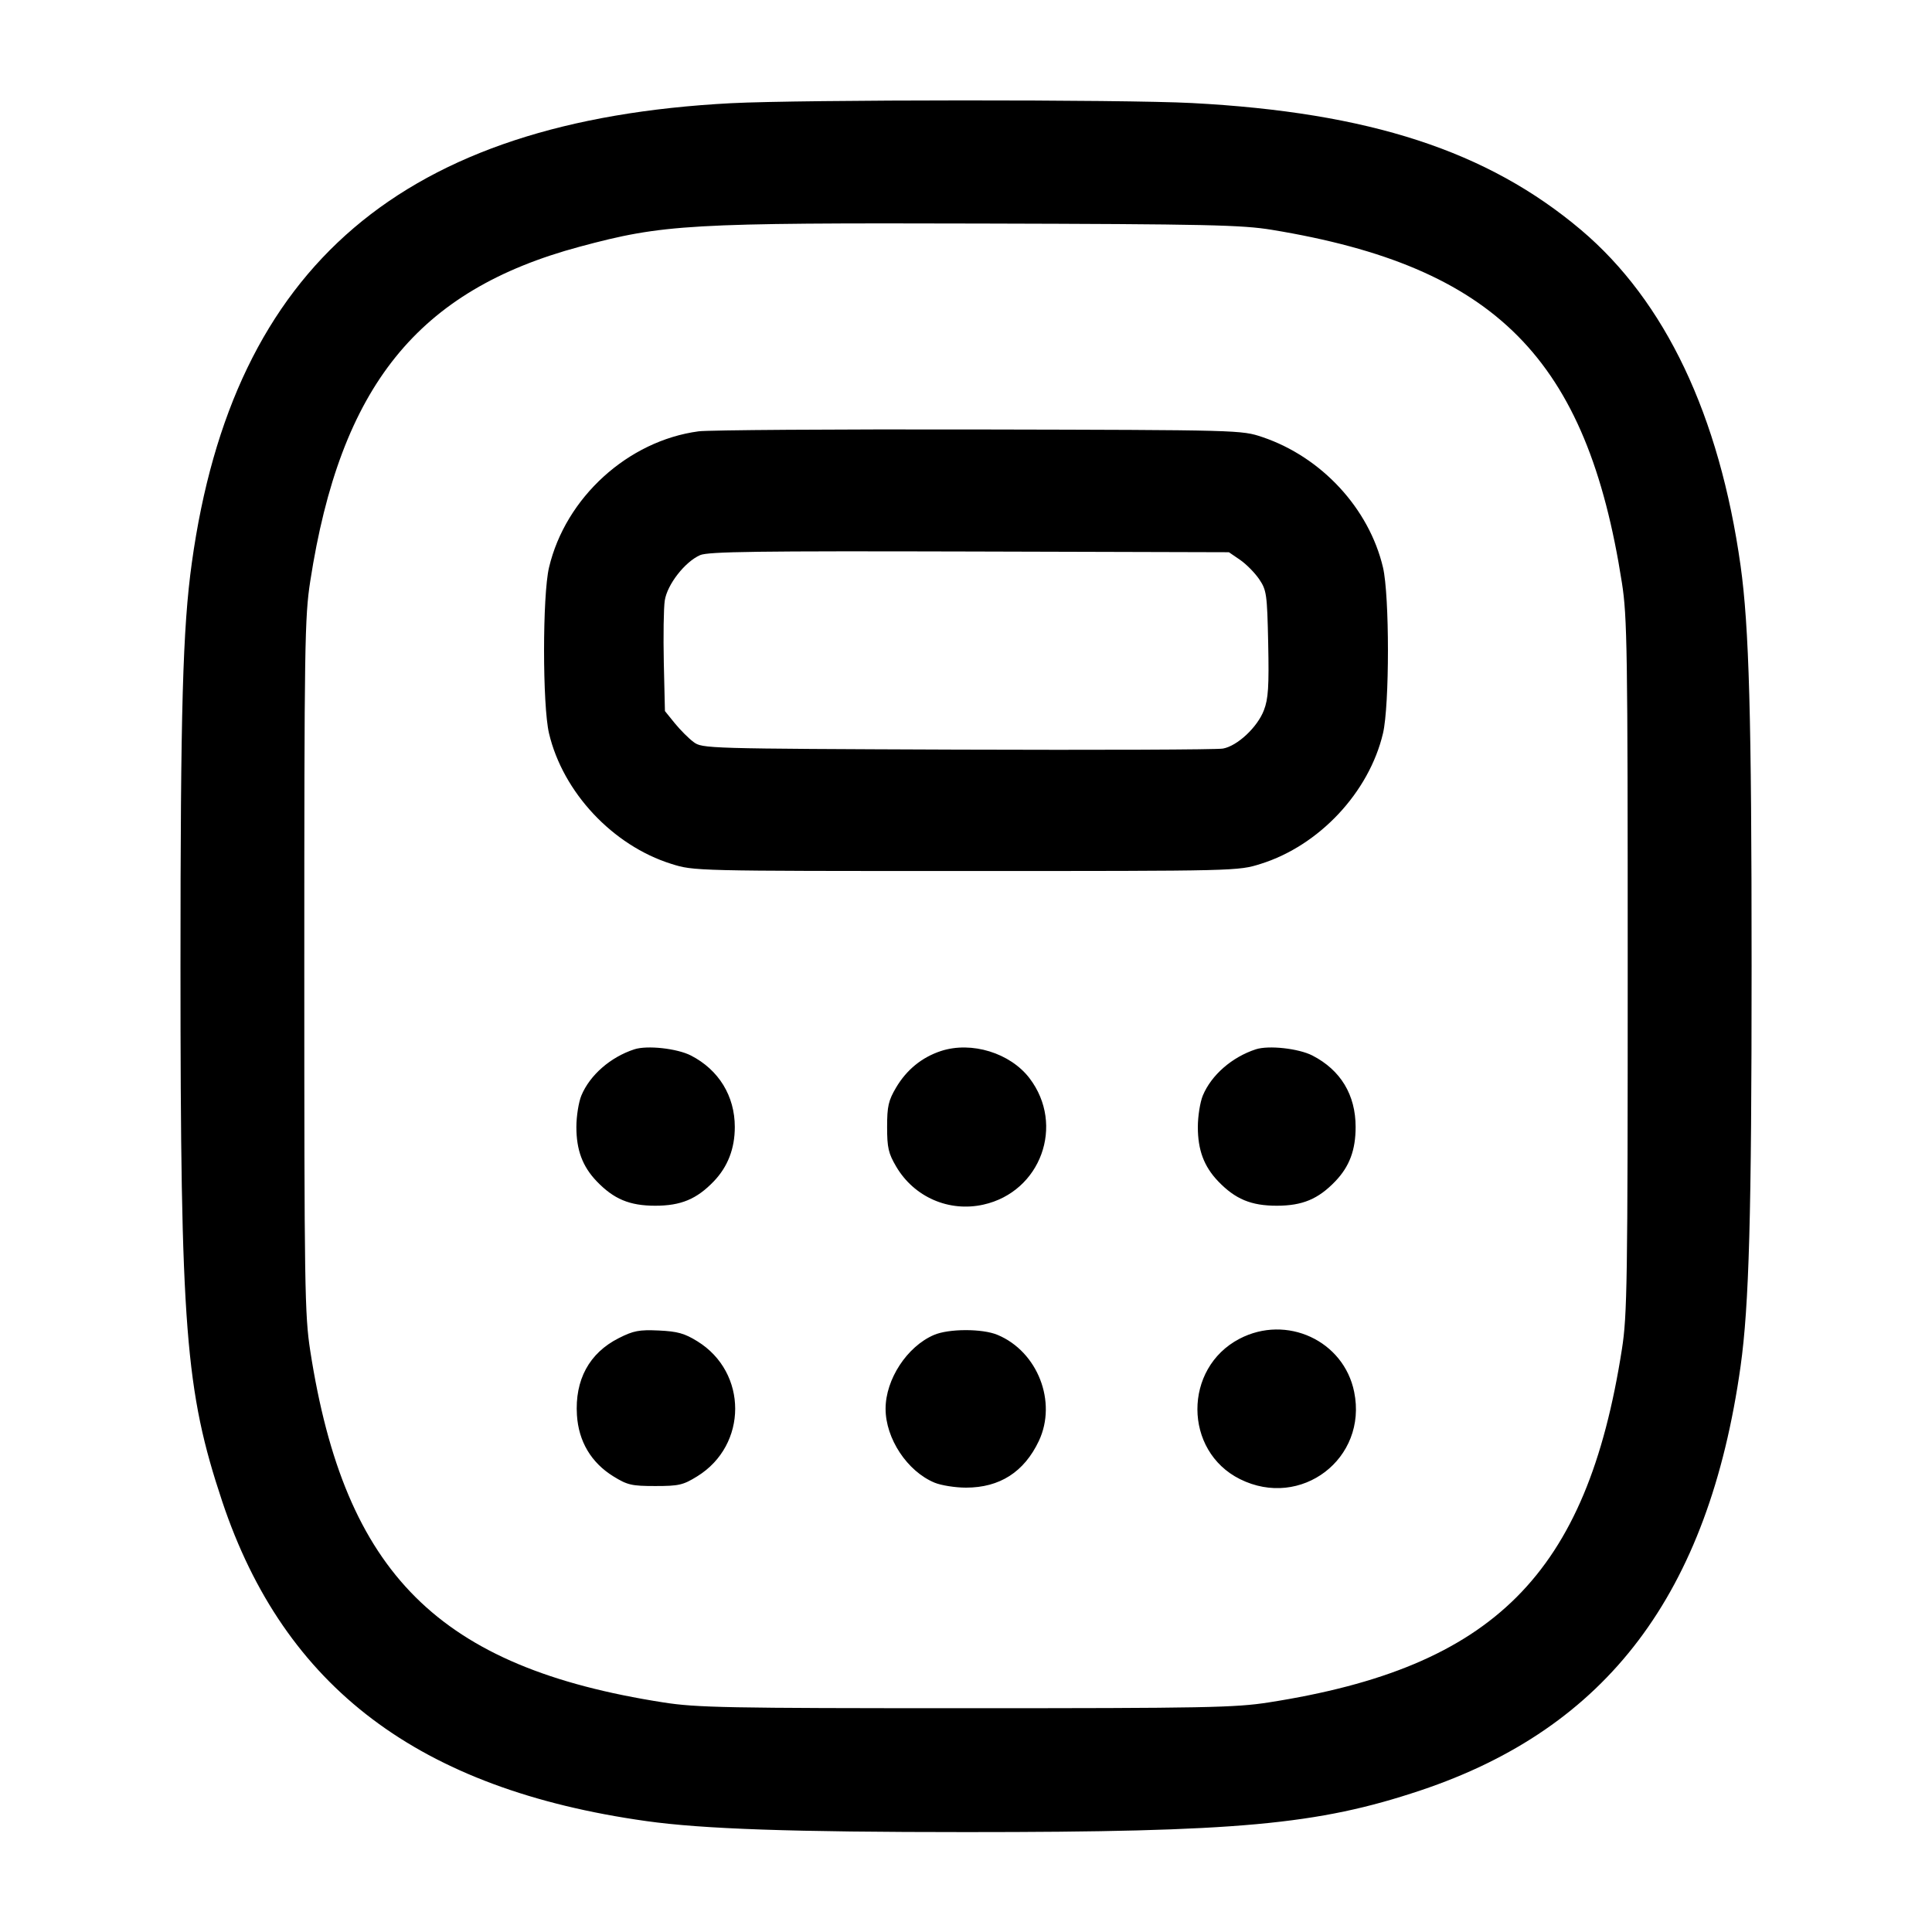 <svg width="24" height="24" viewBox="0 0 24 24" fill="none" xmlns="http://www.w3.org/2000/svg"><path d="M9.080 1.282 C 5.008 1.495,2.895 3.296,2.383 6.991 C 2.270 7.803,2.242 8.816,2.242 12.000 C 2.242 16.504,2.302 17.273,2.760 18.650 C 3.532 20.963,5.206 22.226,8.027 22.622 C 8.731 22.721,9.846 22.759,12.000 22.759 C 15.375 22.759,16.369 22.668,17.644 22.242 C 19.966 21.466,21.225 19.797,21.622 16.973 C 21.728 16.214,21.759 15.098,21.759 12.000 C 21.759 8.902,21.728 7.786,21.622 7.027 C 21.359 5.157,20.686 3.741,19.641 2.857 C 18.477 1.874,17.011 1.396,14.806 1.280 C 13.955 1.235,9.952 1.237,9.080 1.282 M15.800 2.855 C 18.582 3.312,19.714 4.454,20.148 7.240 C 20.214 7.661,20.220 8.064,20.220 12.000 C 20.220 15.936,20.214 16.339,20.148 16.760 C 19.712 19.558,18.558 20.712,15.760 21.148 C 15.345 21.213,14.975 21.220,12.000 21.220 C 9.025 21.220,8.655 21.213,8.240 21.148 C 5.450 20.713,4.283 19.551,3.854 16.780 C 3.785 16.335,3.780 15.989,3.780 12.000 C 3.780 8.011,3.785 7.665,3.854 7.220 C 4.229 4.797,5.188 3.606,7.200 3.065 C 8.241 2.785,8.556 2.767,12.200 2.777 C 14.998 2.784,15.430 2.794,15.800 2.855 M8.679 5.358 C 7.801 5.475,7.025 6.181,6.820 7.050 C 6.738 7.397,6.738 8.763,6.820 9.110 C 6.993 9.842,7.611 10.503,8.338 10.731 C 8.620 10.820,8.622 10.820,12.000 10.820 C 15.378 10.820,15.380 10.820,15.662 10.731 C 16.389 10.503,17.007 9.842,17.180 9.110 C 17.262 8.762,17.262 7.397,17.180 7.049 C 17.007 6.316,16.417 5.678,15.683 5.430 C 15.421 5.342,15.411 5.342,12.160 5.335 C 10.367 5.331,8.801 5.342,8.679 5.358 M15.405 6.955 C 15.482 7.008,15.588 7.116,15.642 7.195 C 15.734 7.332,15.741 7.378,15.754 7.995 C 15.765 8.530,15.755 8.681,15.701 8.822 C 15.621 9.033,15.371 9.267,15.192 9.299 C 15.120 9.313,13.635 9.318,11.893 9.312 C 8.764 9.300,8.724 9.299,8.615 9.217 C 8.554 9.172,8.450 9.067,8.382 8.984 L 8.260 8.833 8.246 8.231 C 8.239 7.900,8.244 7.553,8.258 7.460 C 8.288 7.262,8.508 6.979,8.697 6.896 C 8.797 6.852,9.418 6.844,12.043 6.851 L 15.266 6.860 15.405 6.955 M7.880 13.035 C 7.583 13.132,7.328 13.355,7.222 13.609 C 7.188 13.691,7.160 13.867,7.160 14.000 C 7.160 14.286,7.236 14.490,7.412 14.674 C 7.625 14.896,7.821 14.978,8.140 14.978 C 8.459 14.978,8.655 14.896,8.868 14.674 C 9.041 14.493,9.128 14.268,9.128 14.000 C 9.128 13.615,8.929 13.290,8.583 13.112 C 8.411 13.024,8.039 12.983,7.880 13.035 M11.689 13.056 C 11.452 13.134,11.262 13.289,11.131 13.511 C 11.036 13.672,11.020 13.744,11.020 14.000 C 11.020 14.257,11.036 14.327,11.133 14.492 C 11.356 14.871,11.789 15.060,12.217 14.964 C 12.929 14.805,13.232 13.975,12.789 13.394 C 12.549 13.080,12.069 12.932,11.689 13.056 M15.600 13.035 C 15.303 13.132,15.048 13.355,14.942 13.609 C 14.908 13.691,14.880 13.867,14.880 14.000 C 14.880 14.286,14.956 14.490,15.132 14.674 C 15.345 14.896,15.541 14.978,15.860 14.978 C 16.179 14.978,16.375 14.896,16.588 14.674 C 16.764 14.490,16.840 14.286,16.840 14.000 C 16.840 13.600,16.654 13.293,16.303 13.112 C 16.131 13.024,15.759 12.983,15.600 13.035 M7.686 16.623 C 7.320 16.808,7.139 17.141,7.167 17.580 C 7.188 17.907,7.344 18.169,7.618 18.339 C 7.794 18.448,7.847 18.460,8.140 18.460 C 8.434 18.460,8.486 18.448,8.662 18.339 C 9.289 17.951,9.290 17.049,8.663 16.662 C 8.503 16.563,8.416 16.539,8.184 16.528 C 7.939 16.517,7.870 16.530,7.686 16.623 M11.600 16.584 C 11.267 16.728,11.001 17.135,11.001 17.500 C 11.001 17.870,11.270 18.277,11.609 18.418 C 11.691 18.452,11.867 18.480,12.000 18.480 C 12.419 18.480,12.722 18.286,12.905 17.900 C 13.134 17.415,12.891 16.790,12.391 16.582 C 12.203 16.503,11.783 16.504,11.600 16.584 M15.397 16.631 C 14.698 16.996,14.701 18.024,15.403 18.374 C 16.161 18.752,16.991 18.119,16.822 17.291 C 16.693 16.654,15.982 16.325,15.397 16.631 " stroke="none" fill-rule="evenodd" fill="black"></path></svg>
